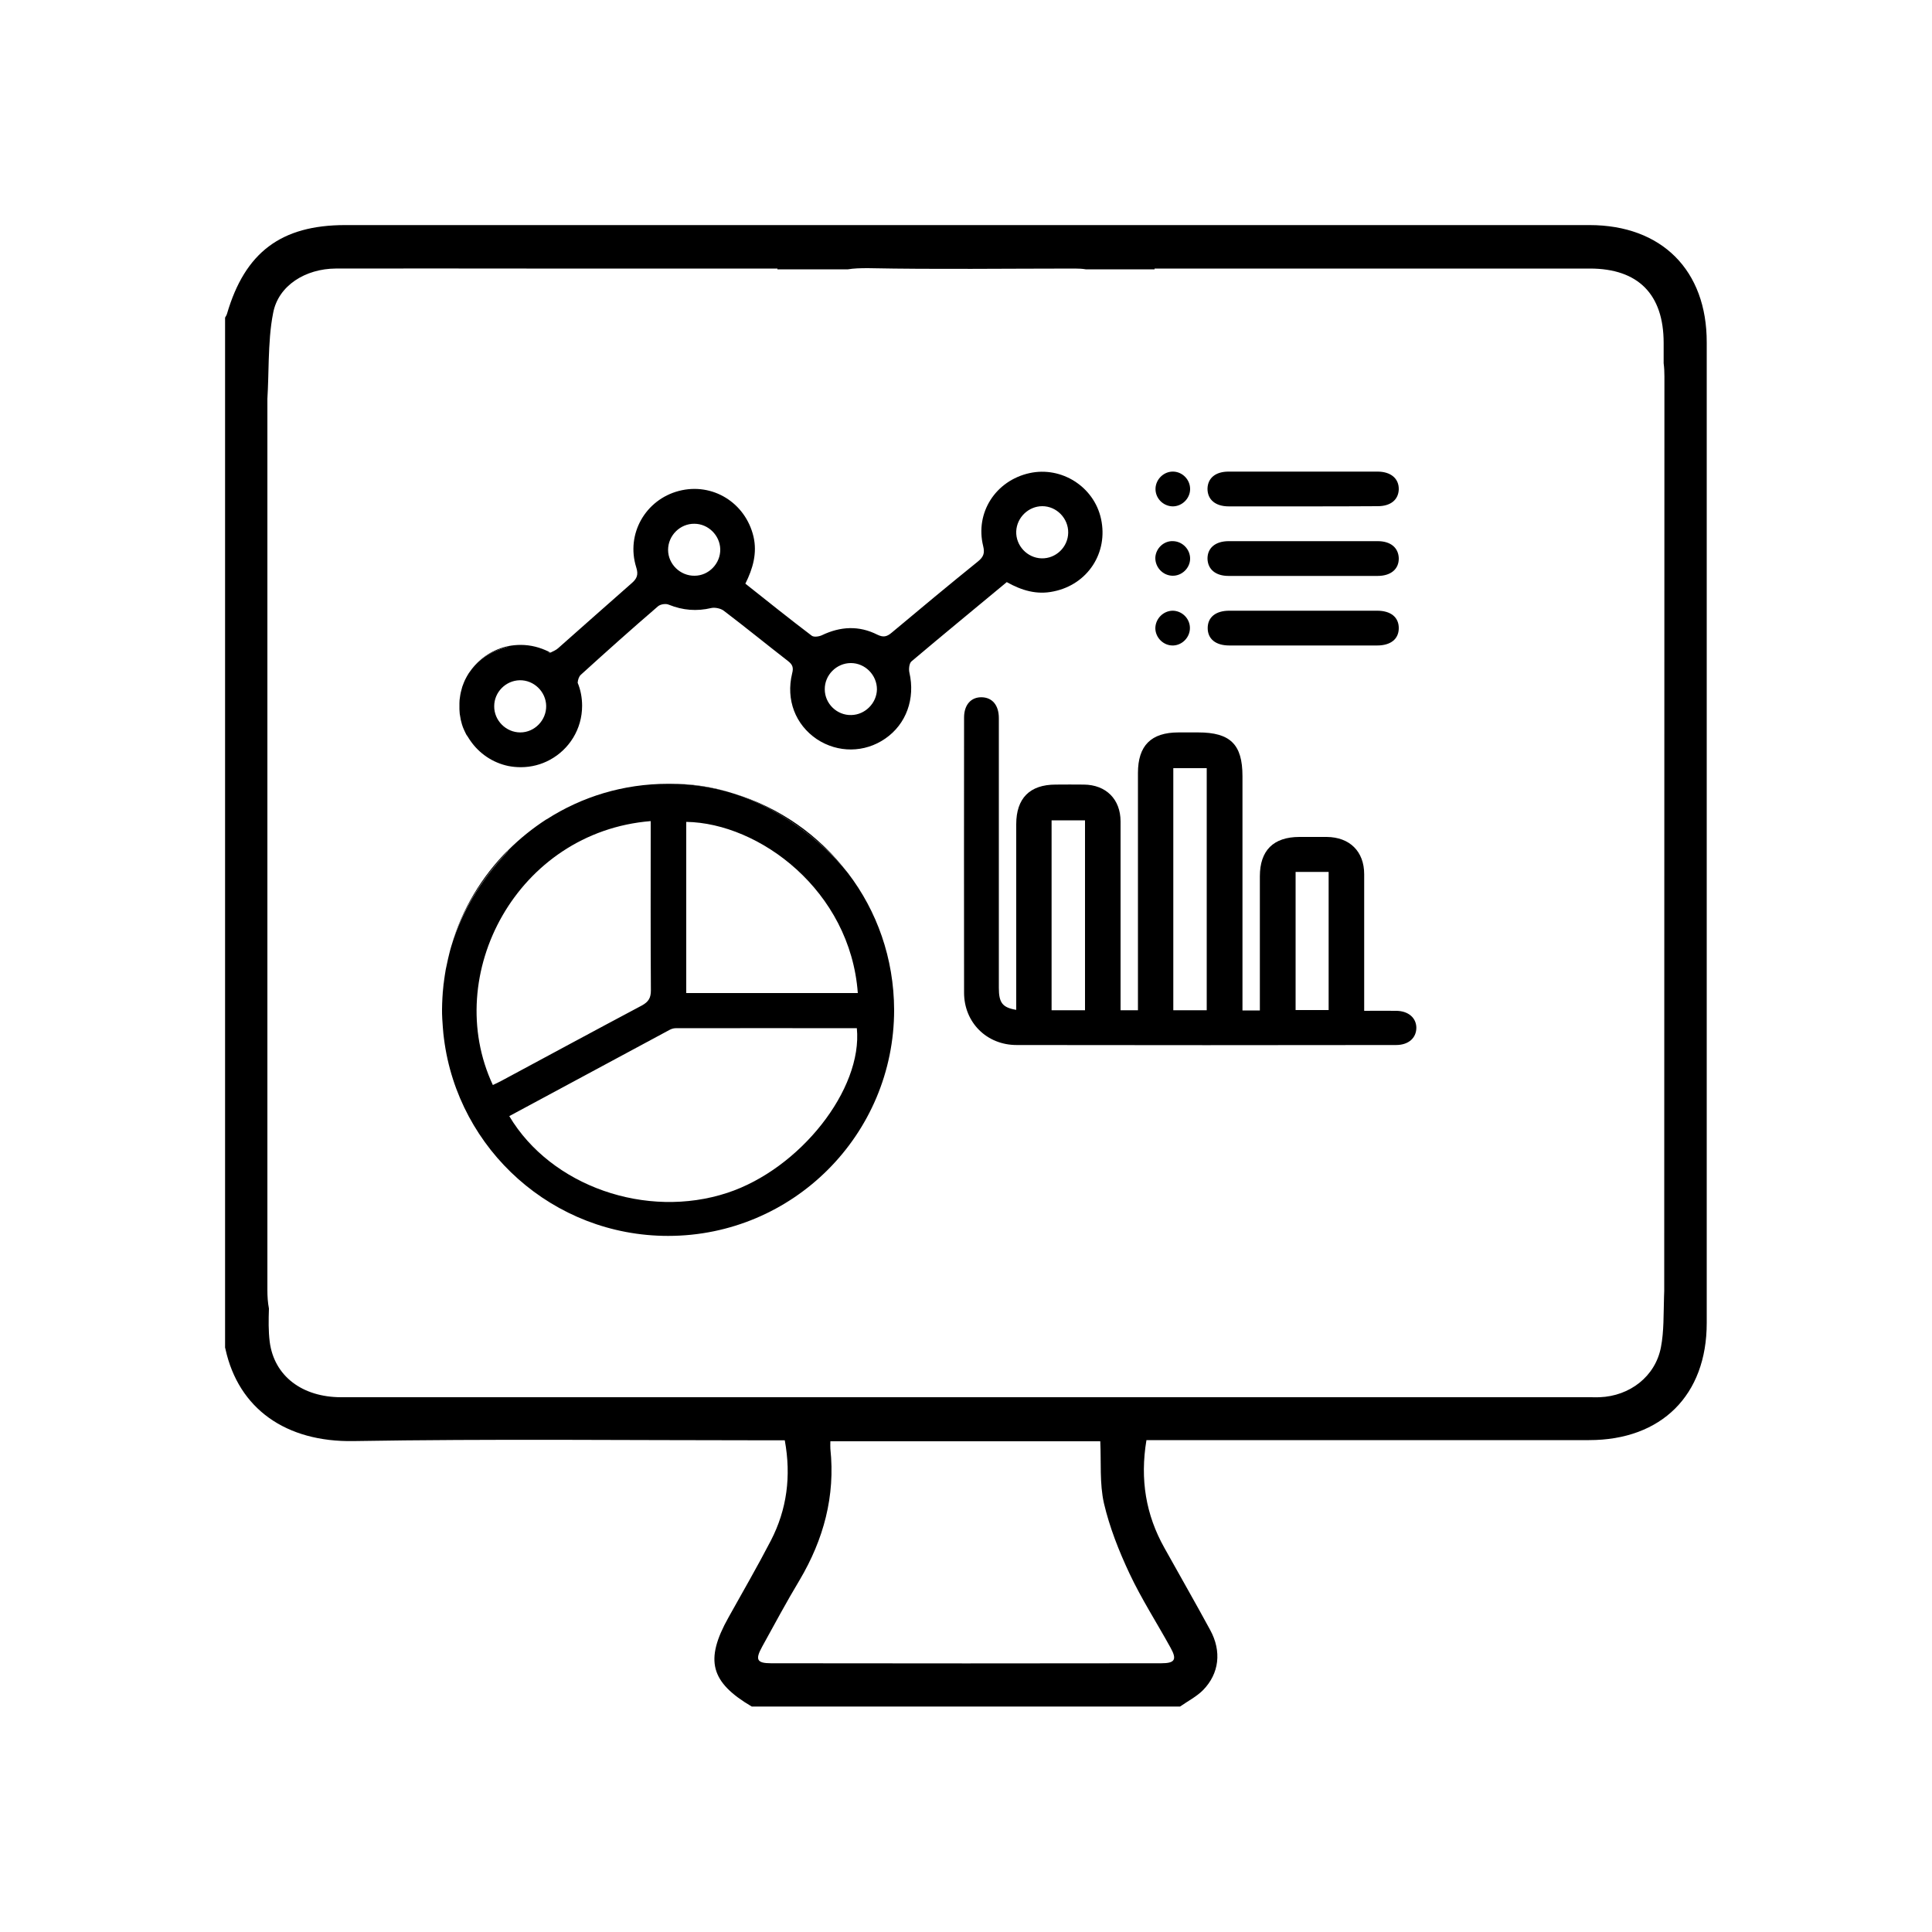 <?xml version="1.0" encoding="utf-8"?>
<!-- Generator: Adobe Illustrator 24.0.2, SVG Export Plug-In . SVG Version: 6.00 Build 0)  -->
<svg version="1.1" id="Layer_1" xmlns="http://www.w3.org/2000/svg" xmlns:xlink="http://www.w3.org/1999/xlink" x="0px" y="0px"
	 viewBox="0 0 1000 1000" style="enable-background:new 0 0 1000 1000;" xml:space="preserve">
<style type="text/css">
	.st0{stroke:#000000;stroke-miterlimit:10;}
	.st1{fill:none;stroke:#000000;stroke-miterlimit:10;}
</style>
<g>
	<g>
		<path d="M822.7,116.5H178.7c-33.2,0-51.9,14.1-61.2,45.9c-0.2,0.7-0.6,1.3-1,2v533.2c0.1,0.2,0.2,0.5,0.2,0.7
			c6.8,30.9,31.3,48.2,66.3,47.6c71.3-1.2,142.7-0.4,214-0.4h9.2c3.4,18.6,1.1,35.8-7.2,51.9c-7,13.5-14.6,26.6-22,39.9
			c-12.3,22-9.3,33.4,12.1,46h221.7c4-2.8,8.5-5.1,11.9-8.5c8.4-8.6,9.7-20.1,3.7-31.1c-7.7-14.2-15.8-28.3-23.7-42.5
			c-9.6-17.1-12.7-35.4-9.3-55.8h8.9c73.4,0,146.8,0,220.2,0c37.5,0,60.9-23.3,60.9-60.6V177.3C883.5,139.9,860.1,116.5,822.7,116.5
			z M605.9,852.9c3.4,6.1,2.2,8-4.8,8c-67.3,0.1-134.6,0.1-202,0c-7.4,0-8.3-1.9-4.6-8.6c6.4-11.6,12.6-23.2,19.4-34.5
			c12.4-21,18.5-43.4,15.9-67.9c-0.1-1.2,0-2.4,0-3.9h139.7c0.5,10.9-0.4,21.9,1.9,32.1c2.9,12.4,7.7,24.6,13.2,36.3
			C590.8,827.6,598.8,840,605.9,852.9z M861.4,667.8c0,0.1,0,0.3,0,0.4c0,1-0.1,1.9-0.1,2.9c-0.3,9.1,0,17.9-1.6,26.2
			c-2.9,15.2-16.2,25.3-31.7,25.9c-1.5,0.1-3,0-4.5,0h-17.6c-204.2,0-408.5,0-612.7,0h-16.6c-20.1,0-34.7-10.9-37-28.7
			c-0.7-5.6-0.6-11.3-0.4-17.2c-0.6-3.1-0.8-6.3-0.8-9.6V206.4c0.4-6.8,0.5-13.5,0.7-20.2c0.3-8.2,0.7-16.4,2.3-24.3
			c2.7-14.2,16.8-22.8,32.3-22.9c32.9-0.1,65.9,0,98.8,0h129.9v0.4h36.5c2.9-0.5,6.3-0.6,10.3-0.6c35.7,0.7,71.4,0.2,107.1,0.2
			c2.1,0,4,0.1,5.7,0.4h35.6c0-0.1,0-0.2,0-0.4h6.6c72.9,0,145.8,0,218.7,0c25,0,38.2,13.3,38.2,38.5V188c0.3,2.3,0.4,4.6,0.4,6.9
			L861.4,667.8L861.4,667.8z"/>
	</g>
	<g>
		<path d="M229,516.3c0.3-4.9,0.8-9.7,1.7-14.5C229.8,506.6,229.2,511.4,229,516.3z M346.9,405.7c11.4,0.1,22.4,1.8,32.7,5
			C368.9,407.2,357.9,405.6,346.9,405.7z"/>
		<path d="M722.8,523.2c-5.4-0.1-10.8,0-16.7,0v-6.6c0-21.4,0-42.8,0-64.1c0-11.8-7.5-19.2-19.4-19.3c-4.7,0-9.4,0-14.1,0
			c-13.5,0-20.5,7-20.5,20.4c0,21.2,0,42.4,0,63.6v5.8h-9V401.7c0-16.4-6.3-22.6-22.9-22.6H610c-14.2,0-21,6.8-21,21v122.8h-9v-6.5
			c0-30.4,0-60.8,0-91.2c0-11.5-7.5-19-19-19.1c-4.9-0.1-9.7,0-14.6,0c-13.4,0-20.4,7.1-20.4,20.5c0,30,0,60,0,90v6.1
			c-7.1-1.2-9-3.6-9-11.4c0-46.5,0-93,0-139.6c0-6.7-3.4-10.7-8.9-10.8c-5.5-0.1-9.1,3.9-9.1,10.5c0,47.5-0.1,94.9,0,142.4
			c0,15.4,11.7,27.1,27.2,27.1c65.5,0.1,131,0.1,196.4,0c6.5,0,10.6-3.7,10.5-9.2C732.9,526.8,729,523.3,722.8,523.2z M561.6,522.9
			h-17.3v-98.3h17.3V522.9z M624.6,522.9h-17.3V397.6h17.3V522.9z M687.7,522.8h-17.1v-71.5h17.1V522.8z"/>
		<path d="M674.3,262.1c-12.8,0-25.5,0-38.3,0c-7,0-11.1-3.6-11-9.3c0.2-5.4,4.2-8.7,10.9-8.7c25.7,0,51.4,0,77.1,0
			c6.9,0,11.1,3.6,11,9.2c-0.2,5.4-4.2,8.7-10.9,8.7C700.2,262.1,687.2,262.1,674.3,262.1z"/>
		<path d="M674.2,298.1c-12.8,0-25.5,0-38.3,0c-6.7,0-10.7-3.4-10.9-8.8c-0.1-5.6,4-9.2,11-9.2c25.7,0,51.4,0,77.1,0
			c6.7,0,10.7,3.4,10.9,8.8c0.1,5.6-4,9.2-11,9.2C700.1,298.1,687.2,298.1,674.2,298.1z"/>
		<path d="M674.6,334.1c-12.8,0-25.5,0-38.3,0c-7.1,0-11.2-3.4-11.2-9s4.1-9,11.2-9c25.5,0,51,0,76.5,0c7.1,0,11.2,3.4,11.2,9
			c0,5.6-4.1,9-11.2,9C700.1,334.1,687.3,334.1,674.6,334.1z"/>
		<path d="M616,253.3c-0.1,4.8-4.2,8.8-9,8.8c-5.1-0.1-9.2-4.4-8.9-9.5c0.3-4.8,4.5-8.7,9.3-8.5C612.2,244.3,616.1,248.4,616,253.3z
			"/>
		<path d="M616,289.3c-0.1,4.8-4.3,8.8-9.1,8.7c-5.1-0.1-9.1-4.5-8.9-9.5c0.3-4.8,4.5-8.7,9.3-8.4
			C612.2,280.3,616.1,284.5,616,289.3z"/>
		<path d="M606.9,316.1c4.8,0,8.9,3.9,9,8.8c0.1,4.8-3.8,9-8.6,9.2c-5,0.2-9.3-4-9.3-9C598.1,320.2,602.1,316.2,606.9,316.1z"/>
	</g>
	<path d="M805.9,723.2h-612c-0.2,0-0.5,0-0.7,0C397.4,723.2,601.6,723.2,805.9,723.2z"/>
	<path d="M438.9,451.9c-6-7.4-13.2-14.5-21.7-21c-12.2-9.5-24.8-16.1-37.6-20.2c-10.4-3.2-21.4-4.9-32.7-5c-0.4,0-0.7,0-1.1,0
		c-23.2,0-44.7,6.7-62.9,18.4c0,0-0.1,0-0.1,0c-7.1,4.6-13.7,9.9-19.7,15.9c0,0,0,0,0,0c-0.4,0.8-1,1.5-1.5,2.1
		c-13.4,14.5-22.7,30.3-27.9,47.3c-0.4,1.3-0.8,2.7-1.1,4c-0.5,1.9-0.9,3.8-1.3,5.7c-0.2,0.9-0.4,1.9-0.6,2.8
		c-0.8,4.7-1.4,9.6-1.7,14.5c-0.1,2-0.2,4-0.2,6v0.3c0,1.4,0,2.8,0.1,4.2c0,0.1,0,0.1,0,0.2c0.1,1.5,0.2,3,0.3,4.5
		c0.1,1.2,0.2,2.4,0.3,3.5c0.1,0.8,0.2,1.6,0.3,2.5c7.3,57.6,56.5,102.1,116,102.1c64.6,0,117-52.4,117-117
		C462.7,496,453.9,471.5,438.9,451.9z M355.2,425.4C393,426,440.1,460.9,444,514h-88.8V425.4z M255.1,561.6
		c-26.7-57.1,12.6-131,81.7-136.6v5.5c0,27.4-0.1,54.7,0.1,82.1c0,3.9-1.2,5.9-4.6,7.8c-24.3,12.9-48.5,26-72.7,39
		C258.1,560.2,256.6,560.9,255.1,561.6z M376.5,617.4c-41.9,13.8-91.3-3.4-112.9-39.7c27.8-15,55.4-29.8,82.9-44.6
		c0.9-0.5,2.1-0.9,3.2-0.9c31.3-0.1,62.6,0,93.8,0C446.6,563.8,414.1,605,376.5,617.4z"/>
	<path d="M261.5,442.1c-13.4,14.5-22.7,30.3-27.9,47.3c5.6-18.9,15.8-35.8,29.4-49.4C262.6,440.7,262.1,441.5,261.5,442.1z"/>
	<path d="M417.2,430.9c-12.2-9.5-24.8-16.1-37.6-20.2c23.9,7.2,44.6,21.8,59.3,41.3C432.9,444.4,425.7,437.4,417.2,430.9z"/>
	<path d="M569.9,268.6c-3.6-16.7-20.5-27.4-37.1-23.7c-17.5,3.9-28.2,20.5-23.9,37.8c0.9,3.7,0.1,5.6-2.7,7.9
		c-15,12.1-29.9,24.5-44.7,36.9c-2.5,2.1-4.3,2.5-7.4,1c-9.5-4.8-19.1-4.3-28.7,0.3c-1.5,0.7-4.2,1.1-5.3,0.2
		c-11.5-8.7-22.7-17.7-34.3-26.9c3.9-7.8,6.2-15.8,4.2-24.4c-4.2-17.6-21.3-28.1-38.6-23.6c-17.3,4.5-27.5,22.3-22.1,39.5
		c1.3,4,0.3,6-2.5,8.4c-12.7,11.1-25.3,22.4-37.9,33.5c-1.1,1-2.6,1.6-4,2.3c-0.2,0.1-0.4,0.2-0.6,0.3c-0.1-0.3-0.2-0.5-0.3-0.8
		c-4.4-2.2-9.3-3.5-14.5-3.5c-2.1,0-4.2,0.2-6.3,0.6c-0.6,0.5-1.4,0.8-2.5,1.1c-6.8,1.8-12.5,5.7-16.5,10.8
		c-0.3,0.4-0.5,0.7-0.8,1.1c-0.3,0.4-0.5,0.7-0.8,1.1c-0.7,1.1-1.3,2.2-1.9,3.4c-0.4,0.9-0.8,1.8-1.1,2.7c-0.2,0.5-0.4,1-0.5,1.5
		c-0.2,0.7-0.4,1.5-0.6,2.3s-0.3,1.6-0.4,2.3c-0.2,1.1-0.3,2.1-0.3,3.2c0,0.5,0,1,0,1.4v0.2c0,0.6,0,1.1,0,1.6
		c0,0.5,0.1,1.1,0.1,1.6c0,0.6,0.1,1.1,0.2,1.6c0.1,0.8,0.3,1.6,0.4,2.3c0.2,0.8,0.4,1.5,0.6,2.3c0.2,0.5,0.3,1,0.5,1.5
		c0.2,0.5,0.4,1,0.6,1.4c0.4,0.8,0.7,1.6,1.1,2.3c0.1,0.2,0.2,0.4,0.4,0.6c0.2,0.3,0.4,0.6,0.6,0.9c0.4,0.6,0.7,1.2,1.1,1.7
		c4.6,6.7,11.6,11.5,19.8,13.2h0c2.1,0.4,4.2,0.6,6.4,0.6c5.4,0,10.6-1.4,15-3.8c10-5.4,16.7-15.9,16.7-28c0-4.2-0.8-8.3-2.3-11.9
		c0.1-1.6,0.7-3.3,1.6-4.1c13.2-12,26.5-23.9,40-35.5c1.3-1.1,4.1-1.5,5.6-0.8c7.2,2.9,14.4,3.5,22,1.7c1.9-0.4,4.8,0.2,6.4,1.4
		c11.2,8.5,22.1,17.4,33.2,26c2.5,1.9,3,3.5,2.2,6.5c-3.3,13.6,1.7,26.5,12.8,34c10.9,7.2,24.7,7.1,35.4-0.3
		c10.9-7.5,15.6-20.7,12.5-34.2c-0.4-1.7-0.1-4.7,1-5.7c16.3-13.8,32.8-27.3,49.4-41.1c7.7,4.3,15.5,6.7,24.3,4.8
		C563,302.5,573.7,286.1,569.9,268.6z M269.3,379.1c-7.4,0-13.6-6.2-13.5-13.6c0-7.2,5.9-13.2,13.1-13.4c7.4-0.2,13.7,5.9,13.8,13.3
		C282.8,372.8,276.7,379.1,269.3,379.1z M359.5,298c-7.4,0.1-13.7-6-13.7-13.4c0-7.4,6.2-13.6,13.6-13.5c7.2,0,13.2,6,13.4,13.1
		C373,291.6,366.9,298,359.5,298z M440.6,370.1c-7.4,0.2-13.7-5.9-13.7-13.3c-0.1-7.4,6.1-13.6,13.5-13.6c7.4,0,13.5,6.2,13.5,13.6
		C453.8,363.9,447.8,370,440.6,370.1z M539.1,289c-7.4-0.2-13.4-6.6-13.1-14c0.3-7.2,6.4-13,13.5-13c7.4,0,13.5,6.3,13.4,13.7
		C552.8,283.2,546.5,289.2,539.1,289z"/>
	<path d="M263.2,334.4c-0.6,0.5-1.4,0.8-2.5,1.1c-6.8,1.8-12.5,5.7-16.5,10.8C248.8,340.3,255.5,336,263.2,334.4z"/>
	<path d="M284.9,337.8c-0.2,0.1-0.4,0.2-0.6,0.3c-0.1-0.3-0.2-0.5-0.3-0.8C284.3,337.5,284.6,337.6,284.9,337.8z"/>
</g>
</svg>
